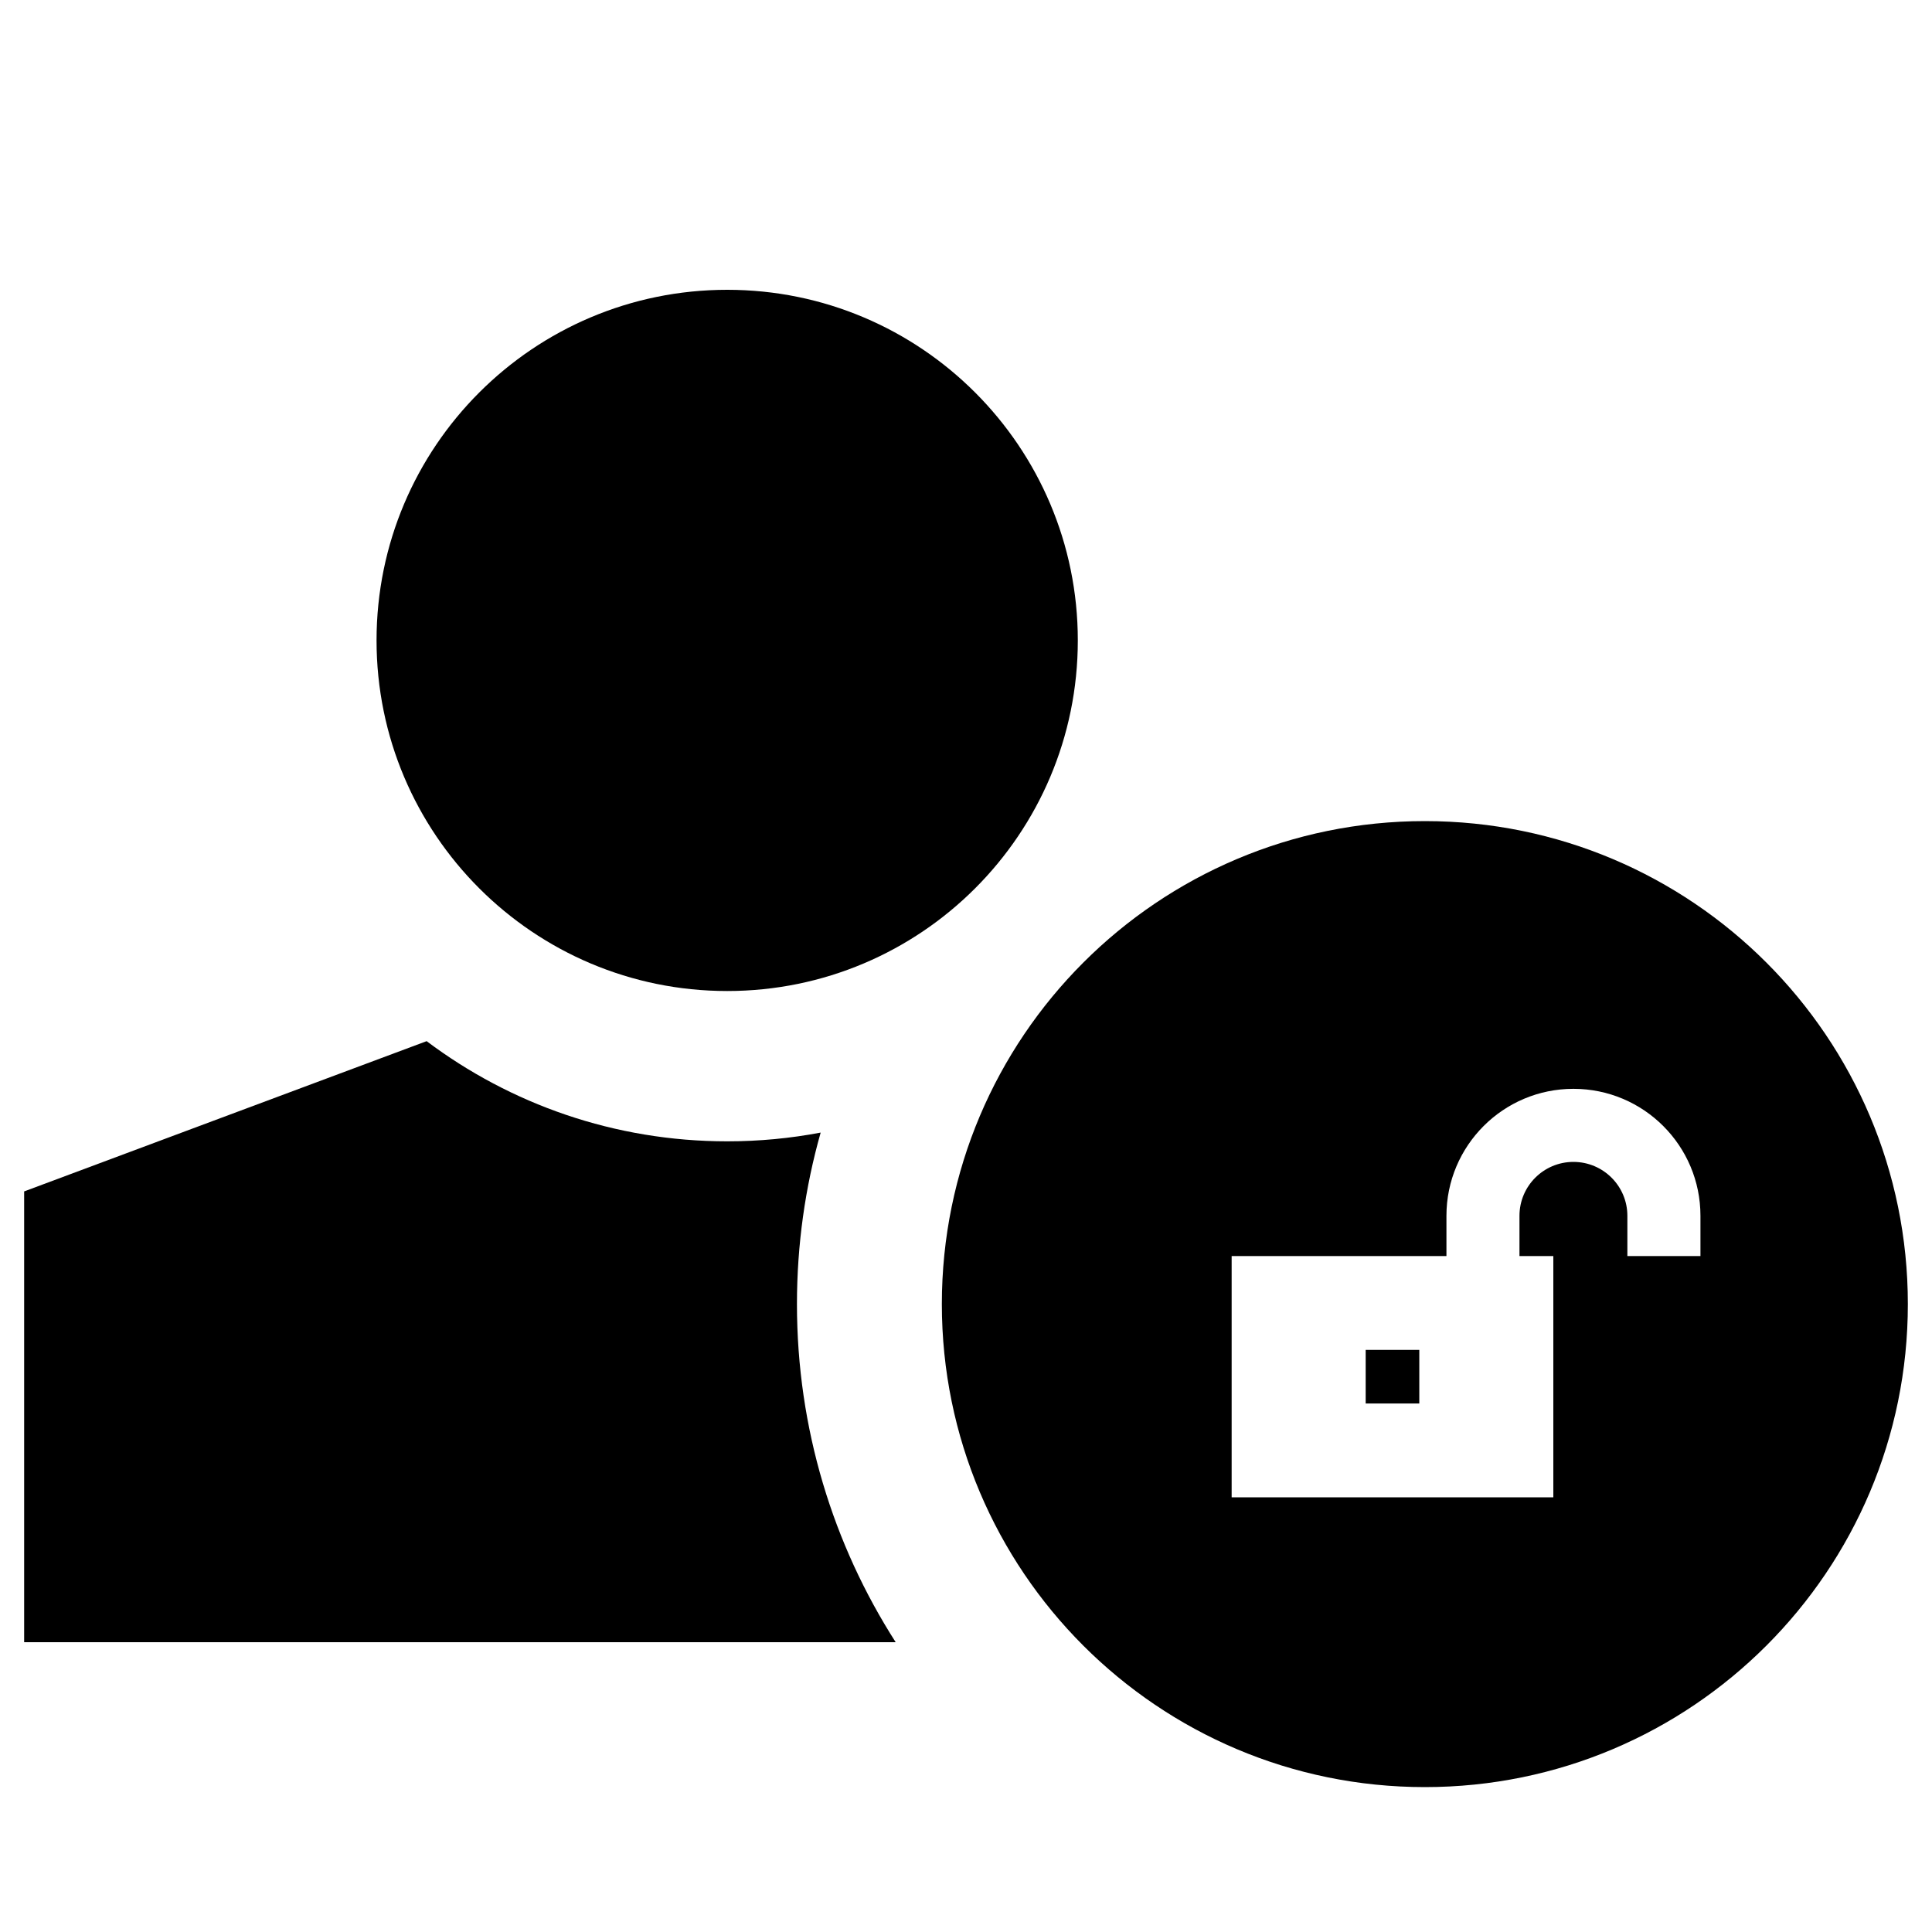<svg width="40" height="40" viewBox="0 0 40 40" xmlns="http://www.w3.org/2000/svg">
<path d="M22.315 13.259C22.315 17.268 19.065 20.518 15.056 20.518C11.046 20.518 7.796 17.268 7.796 13.259C7.796 9.25 11.046 6 15.056 6C19.065 6 22.315 9.25 22.315 13.259Z"/>
<path d="M29.385 27.948H28.275V29.058H29.385V27.948Z"/>
<path fill-rule="evenodd" clip-rule="evenodd" d="M29.5 37C35.023 37 39.5 32.523 39.5 27C39.5 21.477 35.023 17 29.5 17C23.977 17 19.5 21.477 19.5 27C19.5 32.523 23.977 37 29.5 37ZM33.693 25.172V26.005L34.796 26.005L35.206 26.005V25.172C35.206 23.72 34.029 22.543 32.576 22.543C31.124 22.543 29.947 23.72 29.947 25.172V26.005H25.5V31H32.16V26.005H31.459V25.172C31.459 24.556 31.959 24.056 32.576 24.056C33.193 24.056 33.693 24.556 33.693 25.172Z"/>
<path d="M15.056 23.63C15.717 23.63 16.364 23.568 16.991 23.449C16.671 24.578 16.5 25.769 16.5 27C16.5 29.577 17.25 31.979 18.544 34H0.5V24.667L8.833 21.556C10.566 22.858 12.721 23.63 15.056 23.63Z"/>
</svg>
